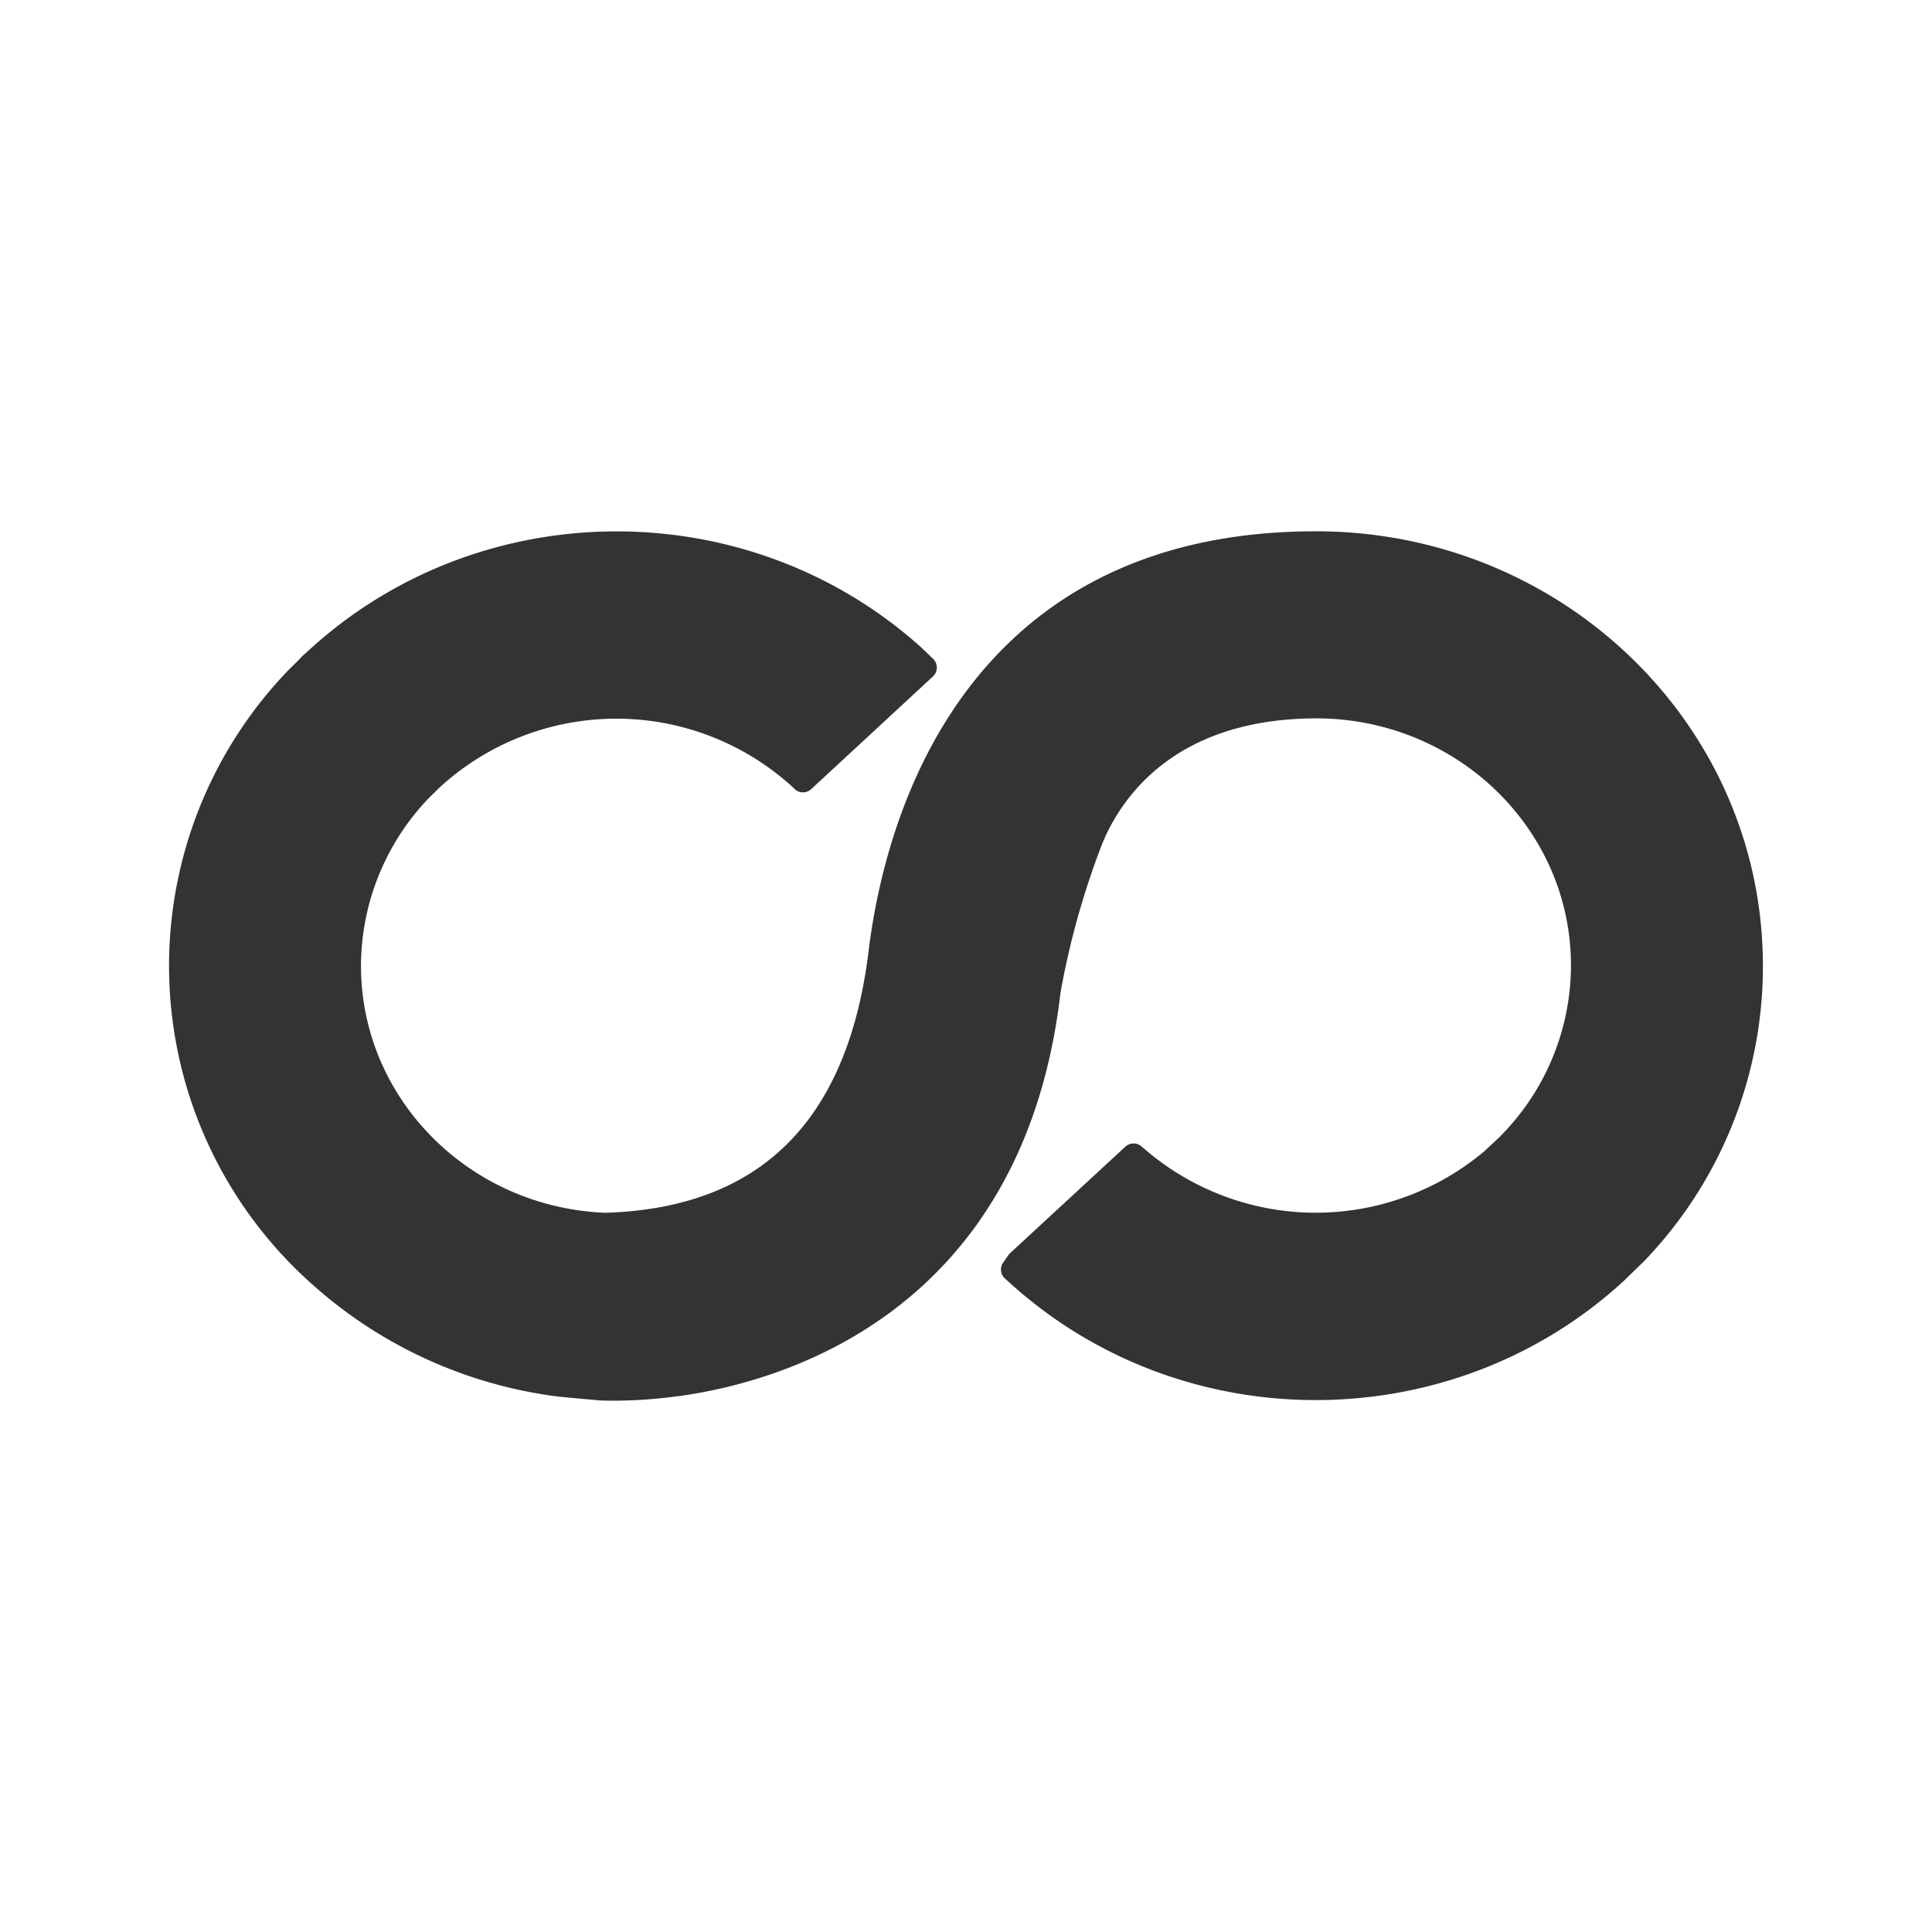 <svg xmlns="http://www.w3.org/2000/svg" viewBox="0 0 320 320">
  <title>support.infinity-bold</title>
  <g id="bell">
    <path d="M289.939,157.327C288.517,119.736,256.695,89.98,217.938,90c-57.592,0-69.602,47.418-72.09,67.8-3.561,29.129-18.932,44.295-45.616,45.078-24.409-.962-43.393-20.948-42.402-44.639a42.291,42.291,0,0,1,11.737-27.422l2.002-1.964a45.307,45.307,0,0,1,60.711-.29l.719.676,20.17-18.665-1.106-1.073c-.299-.29-.597-.58-.907-.859-27.911-25.047-71.049-24.807-98.663.547l-.741.665a10.884,10.884,0,0,0-.863.869l-1.659,1.642a68.538,68.538,0,0,0,3.846,98.894A73.062,73.062,0,0,0,92.912,229.356l6.414.59s.829.054,2.333.054a77.074,77.074,0,0,0,10.185-.708l.619-.075c16.4-2.308,55.215-13.287,61.208-65.074a135.099,135.099,0,0,1,6.834-24.621c2.588-6.751,11.412-22.475,37.477-22.539,24.43.007,44.228,19.234,44.22,42.944A42.249,42.249,0,0,1,250.35,189.161c-.287.311-.575.601-.829.837l-2.377,2.211a45.375,45.375,0,0,1-58.233.161l-1.161-.977-19.098,17.645-.863,1.245,1.106.987c27.902,25.039,71.024,24.809,98.641-.526l3.317-3.22A68.402,68.402,0,0,0,289.939,157.327Z" style="fill: #333;stroke: #333;stroke-linejoin: round;stroke-width: 4px"/>
  </g>
</svg>
